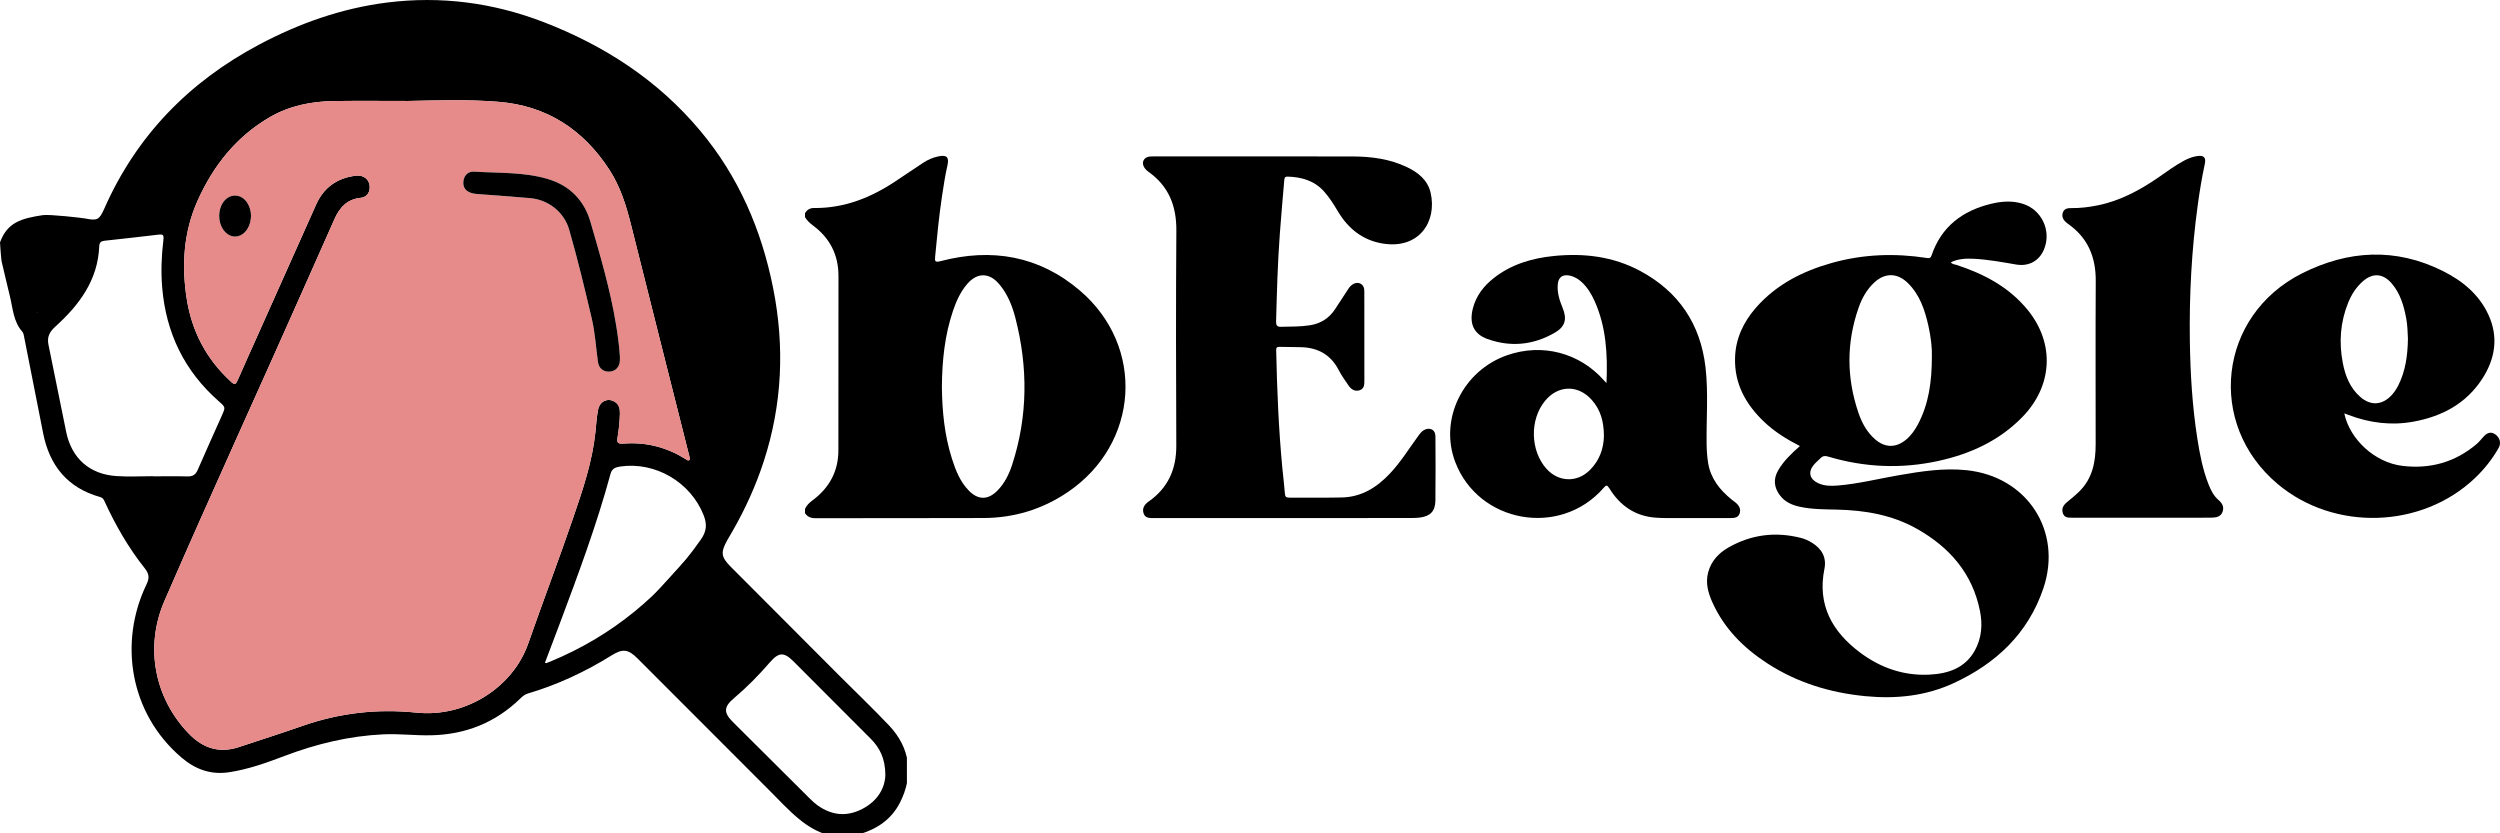 <svg width="144" height="48" viewBox="0 0 144 48" fill="none" xmlns="http://www.w3.org/2000/svg">
<g clip-path="url(#clip0_795_7326)">
<g clip-path="url(#clip1_795_7326)">
<path d="M44.868 36.401L39.85 31.858L36.027 36.071L41.045 40.614L44.868 36.401Z" fill="black"/>
<path d="M51.206 41.783C50.283 40.811 49.312 39.881 48.361 38.931C46.275 36.84 44.184 34.749 42.101 32.656C41.524 32.076 41.499 31.823 41.897 31.104C41.994 30.93 42.096 30.761 42.196 30.59C42.93 29.311 43.537 27.974 43.993 26.572C45.058 23.295 45.205 19.968 44.533 16.596C43.863 13.237 42.547 10.174 40.331 7.529C37.899 4.622 34.825 2.628 31.313 1.273C28.403 0.152 25.392 -0.243 22.29 0.147C19.674 0.478 17.232 1.343 14.912 2.576C10.877 4.722 7.856 7.825 6.004 12.024C5.72 12.663 5.605 12.725 4.904 12.584C4.729 12.549 2.848 12.335 2.467 12.392C1.23 12.579 0.418 12.807 -5.70837e-05 13.963C-0.003 13.971 0.067 14.95 0.092 15.052C0.254 15.719 0.401 16.388 0.567 17.051C0.742 17.758 0.764 18.516 1.284 19.105C1.357 19.185 1.374 19.324 1.396 19.438C1.762 21.281 2.118 23.123 2.487 24.963C2.857 26.828 3.898 28.106 5.77 28.63C5.922 28.672 5.969 28.762 6.024 28.881C6.651 30.249 7.398 31.552 8.336 32.73C8.595 33.058 8.617 33.297 8.436 33.668C6.843 36.969 7.447 41.082 10.467 43.645C11.263 44.322 12.154 44.64 13.195 44.481C14.303 44.314 15.35 43.936 16.393 43.541C18.228 42.847 20.11 42.39 22.076 42.298C23.005 42.253 23.925 42.375 24.849 42.352C26.823 42.308 28.538 41.621 29.959 40.244C30.091 40.117 30.213 40.005 30.395 39.95C32.112 39.443 33.718 38.69 35.236 37.745C35.866 37.355 36.187 37.392 36.712 37.917C39.258 40.463 41.805 43.011 44.349 45.56C44.896 46.109 45.422 46.681 46.022 47.176C47.044 48.016 48.167 48.449 49.504 48.051C50.519 47.75 51.338 47.203 51.834 46.239C52.64 44.665 52.436 43.076 51.206 41.783ZM2.128 18.004C1.902 17.007 1.685 16.059 1.471 15.112C1.419 14.888 1.364 14.667 1.337 14.441C1.297 14.11 1.454 13.866 1.78 13.799C2.472 13.663 3.179 13.608 3.883 13.605C4.224 13.603 4.433 13.891 4.416 14.264C4.403 14.563 4.338 14.854 4.239 15.137C3.833 16.283 3.081 17.178 2.128 18.004ZM3.813 24.881C3.47 23.21 3.136 21.534 2.793 19.861C2.701 19.416 2.843 19.125 3.193 18.807C4.565 17.566 5.638 16.137 5.717 14.18C5.727 13.968 5.817 13.889 6.024 13.866C7.042 13.759 8.06 13.64 9.078 13.521C9.401 13.483 9.449 13.516 9.409 13.851C9.299 14.754 9.267 15.652 9.342 16.559C9.561 19.175 10.619 21.37 12.6 23.111C12.998 23.459 12.993 23.461 12.779 23.936C12.314 24.978 11.841 26.02 11.388 27.066C11.266 27.35 11.094 27.449 10.793 27.442C10.138 27.424 9.481 27.437 8.826 27.437V27.429C8.119 27.429 7.41 27.469 6.708 27.422C5.157 27.32 4.124 26.398 3.813 24.881ZM23.98 41.047C21.723 40.813 19.537 41.069 17.401 41.818C16.192 42.243 14.97 42.628 13.752 43.034C12.64 43.402 11.701 43.101 10.9 42.283C8.886 40.219 8.326 37.255 9.471 34.617C12.187 28.362 15.037 22.166 17.797 15.928C18.283 14.829 18.776 13.735 19.258 12.636C19.557 11.954 19.993 11.47 20.789 11.393C21.15 11.358 21.342 11.04 21.287 10.669C21.235 10.296 20.911 10.07 20.5 10.12C19.425 10.249 18.651 10.793 18.205 11.79C17.088 14.292 15.97 16.79 14.853 19.292C14.462 20.162 14.069 21.032 13.688 21.905C13.588 22.128 13.528 22.191 13.309 21.992C11.883 20.684 11.039 19.078 10.748 17.168C10.454 15.241 10.579 13.359 11.38 11.562C12.281 9.548 13.605 7.874 15.542 6.748C16.677 6.089 17.934 5.841 19.233 5.821C20.655 5.801 22.078 5.816 23.502 5.816C25.242 5.781 26.987 5.721 28.722 5.865C31.5 6.092 33.606 7.467 35.107 9.789C35.731 10.754 36.067 11.83 36.344 12.934C37.446 17.337 38.559 21.733 39.669 26.134C39.682 26.181 39.702 26.229 39.704 26.278C39.706 26.353 39.779 26.442 39.702 26.5C39.627 26.559 39.557 26.482 39.49 26.442C38.412 25.768 37.24 25.46 35.968 25.547C35.557 25.575 35.517 25.525 35.584 25.112C35.654 24.68 35.697 24.244 35.706 23.807C35.712 23.551 35.662 23.307 35.425 23.153C35.029 22.894 34.549 23.096 34.45 23.598C34.365 24.026 34.343 24.466 34.295 24.901C34.116 26.594 33.576 28.19 33.028 29.789C32.194 32.233 31.273 34.642 30.422 37.079C29.556 39.55 26.865 41.345 23.98 41.047ZM31.687 38.111C31.612 38.141 31.54 38.17 31.465 38.195C31.45 38.2 31.43 38.188 31.388 38.175C31.667 37.434 31.95 36.698 32.227 35.96C33.3 33.098 34.367 30.236 35.169 27.285C35.248 26.989 35.46 26.912 35.719 26.872C37.745 26.577 39.771 27.767 40.526 29.667C40.732 30.189 40.71 30.599 40.366 31.084C38.141 34.257 35.281 36.631 31.687 38.111ZM40.135 39.508C39.273 38.655 38.42 37.795 37.568 36.93C37.304 36.664 37.292 36.318 37.571 36.087C38.591 35.239 39.475 34.259 40.379 33.297C40.57 33.093 40.692 33.128 40.871 33.307C41.785 34.219 42.711 35.122 43.629 36.03C43.759 36.159 43.843 36.316 43.846 36.522C43.843 36.693 43.766 36.853 43.644 36.989C42.838 37.882 41.992 38.735 41.093 39.533C40.779 39.814 40.438 39.806 40.135 39.508ZM49.683 46.587C48.784 47.059 47.918 46.974 47.099 46.393C46.938 46.278 46.788 46.142 46.649 46.002C45.165 44.53 43.687 43.056 42.206 41.579C41.673 41.047 41.688 40.714 42.268 40.224C43.015 39.593 43.697 38.899 44.336 38.16C44.859 37.559 45.155 37.544 45.713 38.103C47.189 39.58 48.665 41.062 50.141 42.539C50.669 43.066 50.992 43.682 50.997 44.642C50.972 45.41 50.542 46.136 49.683 46.587Z" fill="black"/>
<path d="M39.704 26.278C39.702 26.228 39.682 26.181 39.669 26.134C38.559 21.733 37.447 17.337 36.344 12.934C36.068 11.83 35.731 10.753 35.107 9.789C33.606 7.466 31.5 6.091 28.722 5.865C26.987 5.721 25.242 5.781 23.502 5.816C22.079 5.816 20.655 5.801 19.233 5.82C17.934 5.84 16.677 6.089 15.542 6.748C13.606 7.874 12.281 9.547 11.38 11.561C10.579 13.359 10.454 15.241 10.748 17.168C11.039 19.078 11.883 20.684 13.309 21.992C13.528 22.191 13.588 22.128 13.688 21.905C14.069 21.032 14.462 20.162 14.853 19.291C15.97 16.79 17.088 14.291 18.206 11.79C18.651 10.793 19.425 10.249 20.5 10.119C20.911 10.07 21.235 10.296 21.287 10.669C21.342 11.039 21.15 11.357 20.789 11.392C19.993 11.469 19.557 11.954 19.258 12.636C18.776 13.735 18.283 14.829 17.797 15.927C15.037 22.166 12.187 28.362 9.471 34.617C8.326 37.255 8.886 40.219 10.9 42.282C11.701 43.1 12.64 43.401 13.752 43.033C14.97 42.628 16.192 42.243 17.401 41.818C19.537 41.069 21.723 40.813 23.98 41.047C26.865 41.345 29.556 39.55 30.422 37.079C31.273 34.642 32.194 32.233 33.028 29.789C33.576 28.19 34.116 26.594 34.295 24.901C34.343 24.465 34.365 24.025 34.45 23.598C34.549 23.096 35.029 22.894 35.425 23.153C35.662 23.307 35.712 23.55 35.707 23.807C35.697 24.244 35.654 24.679 35.585 25.112C35.517 25.525 35.557 25.574 35.968 25.547C37.24 25.46 38.412 25.768 39.49 26.442C39.557 26.482 39.627 26.559 39.702 26.499C39.779 26.442 39.707 26.353 39.704 26.278ZM14.25 13.185C13.892 13.757 13.237 13.774 12.856 13.222C12.548 12.775 12.55 12.091 12.859 11.646C13.22 11.131 13.877 11.139 14.228 11.661C14.382 11.892 14.452 12.146 14.459 12.434C14.449 12.693 14.397 12.951 14.25 13.185ZM35.704 20.793C35.674 21.161 35.448 21.387 35.097 21.405C34.751 21.422 34.492 21.213 34.442 20.848C34.328 20.022 34.28 19.187 34.091 18.372C33.688 16.651 33.275 14.933 32.787 13.235C32.498 12.225 31.597 11.507 30.542 11.412C29.531 11.325 28.518 11.256 27.507 11.176C27.41 11.169 27.308 11.159 27.214 11.134C26.848 11.042 26.666 10.813 26.689 10.48C26.713 10.132 26.937 9.863 27.311 9.886C28.727 9.978 30.166 9.901 31.545 10.308C32.797 10.679 33.643 11.519 34.007 12.772C34.579 14.734 35.157 16.698 35.487 18.72C35.587 19.319 35.664 19.918 35.704 20.502C35.704 20.614 35.712 20.704 35.704 20.793Z" fill="#E68A8A"/>
<path d="M35.704 20.793C35.674 21.161 35.448 21.387 35.097 21.405C34.751 21.422 34.492 21.213 34.442 20.848C34.328 20.022 34.28 19.187 34.091 18.372C33.688 16.651 33.275 14.933 32.787 13.235C32.498 12.225 31.597 11.507 30.542 11.412C29.531 11.325 28.518 11.256 27.507 11.176C27.41 11.169 27.308 11.159 27.214 11.134C26.848 11.042 26.666 10.813 26.688 10.48C26.713 10.132 26.937 9.863 27.311 9.886C28.727 9.978 30.166 9.901 31.545 10.308C32.797 10.679 33.643 11.519 34.007 12.772C34.579 14.734 35.157 16.698 35.487 18.72C35.587 19.319 35.664 19.918 35.704 20.502C35.704 20.614 35.712 20.704 35.704 20.793Z" fill="black"/>
<path d="M14.459 12.434C14.449 12.693 14.397 12.951 14.25 13.185C13.892 13.757 13.237 13.774 12.856 13.222C12.548 12.775 12.55 12.091 12.859 11.646C13.22 11.131 13.877 11.139 14.228 11.661C14.382 11.892 14.452 12.146 14.459 12.434Z" fill="black"/>
<path d="M3.968 17.054C2.902 17.775 1.874 18.287 0.981 18.048V13.573H5.212L3.968 17.054Z" fill="black"/>
</g>
</g>
<g clip-path="url(#clip2_795_7326)">
<path d="M46.369 12.271C46.489 12.084 46.651 11.979 46.884 11.982C48.628 11.999 50.162 11.386 51.587 10.437C52.119 10.084 52.644 9.722 53.179 9.373C53.438 9.204 53.721 9.079 54.028 9.012C54.523 8.903 54.683 9.042 54.573 9.525C54.441 10.108 54.351 10.699 54.261 11.289C54.086 12.45 53.973 13.621 53.863 14.79C53.838 15.054 53.866 15.121 54.166 15.044C57.124 14.267 59.853 14.732 62.2 16.735C65.986 19.964 65.623 25.557 61.5 28.348C60.036 29.339 58.411 29.83 56.652 29.838C53.424 29.852 50.197 29.84 46.969 29.848C46.706 29.848 46.509 29.773 46.367 29.554C46.367 29.474 46.367 29.394 46.367 29.314C46.459 29.11 46.611 28.961 46.791 28.829C47.766 28.106 48.293 27.152 48.291 25.926C48.291 22.58 48.296 19.237 48.296 15.893C48.296 14.673 47.798 13.703 46.816 12.979C46.639 12.846 46.484 12.699 46.369 12.51C46.369 12.43 46.369 12.351 46.369 12.271ZM54.253 22.271C54.266 23.681 54.403 25.074 54.833 26.424C55.045 27.092 55.3 27.742 55.803 28.258C56.34 28.809 56.907 28.809 57.447 28.263C57.864 27.842 58.119 27.321 58.299 26.771C59.209 23.975 59.216 21.155 58.489 18.323C58.304 17.605 58.029 16.92 57.537 16.347C56.974 15.694 56.287 15.697 55.723 16.342C55.323 16.803 55.08 17.346 54.888 17.916C54.411 19.329 54.266 20.791 54.253 22.271Z" fill="black"/>
<path d="M103.675 25.692C102.903 25.298 102.21 24.865 101.613 24.297C100.556 23.293 99.894 22.107 99.939 20.607C99.971 19.493 100.424 18.544 101.148 17.717C102.32 16.382 103.837 15.614 105.521 15.143C107.318 14.638 109.145 14.575 110.984 14.859C111.144 14.884 111.206 14.862 111.261 14.703C111.824 13.048 113.041 12.136 114.692 11.738C115.29 11.593 115.897 11.548 116.499 11.733C117.599 12.069 118.173 13.287 117.741 14.351C117.464 15.031 116.862 15.36 116.127 15.236C115.31 15.096 114.495 14.944 113.665 14.904C113.226 14.882 112.788 14.907 112.371 15.106C112.453 15.233 112.586 15.223 112.693 15.258C114.285 15.779 115.732 16.541 116.804 17.864C118.373 19.802 118.228 22.244 116.479 24.03C115.14 25.398 113.478 26.15 111.641 26.552C109.512 27.017 107.396 26.925 105.306 26.3C105.117 26.242 104.984 26.26 104.852 26.399C104.729 26.529 104.584 26.641 104.472 26.778C104.137 27.179 104.229 27.593 104.707 27.822C105.059 27.991 105.439 27.999 105.821 27.969C107.031 27.874 108.203 27.573 109.392 27.369C110.674 27.147 111.954 26.948 113.263 27.082C116.754 27.438 118.818 30.58 117.696 33.894C116.819 36.48 114.985 38.211 112.546 39.342C110.929 40.092 109.217 40.269 107.453 40.1C105.411 39.903 103.5 39.32 101.778 38.196C100.434 37.319 99.329 36.218 98.652 34.736C98.394 34.173 98.225 33.595 98.389 32.972C98.564 32.316 98.997 31.853 99.569 31.529C100.878 30.787 102.273 30.612 103.735 30.984C103.96 31.041 104.169 31.138 104.364 31.258C104.929 31.604 105.222 32.102 105.087 32.767C104.669 34.84 105.529 36.377 107.133 37.581C108.308 38.463 109.647 38.934 111.131 38.859C112.209 38.804 113.186 38.49 113.753 37.464C114.145 36.751 114.203 35.976 114.048 35.199C113.615 33.026 112.291 31.514 110.402 30.453C108.982 29.656 107.428 29.392 105.819 29.354C105.102 29.337 104.379 29.344 103.672 29.19C103.222 29.093 102.815 28.918 102.528 28.537C102.183 28.079 102.128 27.6 102.423 27.092C102.735 26.554 103.18 26.128 103.675 25.692ZM111.276 20.542C111.294 20.086 111.224 19.424 111.077 18.771C110.869 17.849 110.577 16.96 109.87 16.282C109.27 15.704 108.555 15.711 107.948 16.282C107.523 16.681 107.248 17.176 107.058 17.717C106.351 19.733 106.356 21.756 107.046 23.776C107.243 24.357 107.533 24.892 108.005 25.303C108.583 25.804 109.207 25.806 109.792 25.321C110.089 25.074 110.304 24.765 110.482 24.426C111.084 23.275 111.274 22.037 111.276 20.542Z" fill="black"/>
<path d="M73.948 29.84C71.459 29.84 68.97 29.84 66.481 29.84C66.238 29.84 65.971 29.863 65.873 29.576C65.773 29.282 65.918 29.06 66.163 28.888C67.283 28.101 67.763 27.02 67.755 25.66C67.735 21.534 67.73 17.408 67.758 13.282C67.768 11.86 67.318 10.714 66.136 9.884C66.056 9.827 65.981 9.755 65.926 9.672C65.716 9.363 65.878 9.037 66.253 9.012C66.323 9.007 66.393 9.01 66.463 9.01C70.281 9.01 74.1 9.005 77.918 9.012C78.993 9.015 80.052 9.154 81.037 9.625C81.692 9.936 82.239 10.375 82.406 11.112C82.779 12.742 81.757 14.381 79.627 14.025C78.496 13.835 77.666 13.175 77.081 12.204C76.829 11.785 76.576 11.369 76.244 11.005C75.684 10.395 74.962 10.198 74.167 10.173C73.982 10.168 73.982 10.285 73.972 10.402C73.885 11.424 73.793 12.445 73.718 13.469C73.593 15.148 73.548 16.83 73.503 18.512C73.498 18.736 73.548 18.831 73.795 18.823C74.345 18.806 74.892 18.823 75.439 18.738C76.082 18.639 76.571 18.322 76.921 17.777C77.169 17.391 77.421 17.007 77.673 16.626C77.756 16.499 77.861 16.392 78.006 16.332C78.266 16.225 78.523 16.359 78.573 16.633C78.588 16.721 78.585 16.813 78.585 16.902C78.585 18.567 78.585 20.231 78.588 21.895C78.588 22.142 78.591 22.398 78.301 22.483C78.021 22.565 77.818 22.418 77.668 22.194C77.481 21.913 77.273 21.639 77.121 21.34C76.676 20.457 75.952 20.037 74.982 19.999C74.552 19.984 74.122 19.992 73.693 19.979C73.543 19.974 73.505 20.037 73.508 20.174C73.558 22.463 73.65 24.75 73.87 27.032C73.915 27.498 73.975 27.962 74.01 28.43C74.022 28.609 74.085 28.667 74.265 28.664C75.274 28.657 76.284 28.677 77.293 28.654C78.436 28.629 79.32 28.066 80.077 27.256C80.687 26.606 81.154 25.846 81.677 25.131C81.782 24.987 81.882 24.835 82.054 24.755C82.384 24.601 82.679 24.763 82.681 25.124C82.689 26.36 82.694 27.595 82.679 28.831C82.671 29.451 82.386 29.735 81.774 29.813C81.637 29.83 81.494 29.835 81.357 29.835C78.885 29.843 76.416 29.84 73.948 29.84Z" fill="black"/>
<path d="M92.534 22.064C92.605 20.405 92.517 18.826 91.845 17.331C91.662 16.927 91.435 16.556 91.11 16.252C90.9 16.058 90.663 15.916 90.378 15.868C89.988 15.801 89.766 15.978 89.728 16.372C89.683 16.852 89.826 17.296 90.006 17.732C90.268 18.37 90.165 18.806 89.566 19.157C88.334 19.875 87.019 20.009 85.675 19.526C84.873 19.237 84.618 18.621 84.838 17.762C85.025 17.034 85.46 16.476 86.037 16.02C87.052 15.221 88.241 14.872 89.501 14.745C91.235 14.57 92.914 14.77 94.471 15.604C96.695 16.795 97.947 18.666 98.237 21.153C98.409 22.64 98.277 24.14 98.302 25.632C98.307 25.981 98.335 26.327 98.389 26.674C98.537 27.561 99.054 28.213 99.731 28.764C99.816 28.834 99.909 28.893 99.991 28.966C100.176 29.128 100.286 29.327 100.204 29.573C100.121 29.818 99.906 29.84 99.686 29.84C98.647 29.84 97.607 29.843 96.568 29.84C96.168 29.84 95.768 29.848 95.371 29.818C94.181 29.733 93.312 29.123 92.7 28.131C92.564 27.912 92.514 27.934 92.362 28.109C89.866 30.971 85.155 30.137 83.818 26.601C82.894 24.157 84.253 21.362 86.799 20.465C88.829 19.75 90.998 20.32 92.41 21.935C92.442 21.965 92.47 21.995 92.534 22.064ZM92.385 25.124C92.385 24.277 92.19 23.602 91.687 23.036C90.9 22.149 89.746 22.174 88.993 23.091C88.101 24.175 88.144 25.971 89.084 27.01C89.768 27.767 90.825 27.807 91.557 27.095C92.14 26.529 92.372 25.817 92.385 25.124Z" fill="black"/>
<path d="M135.031 23.811C135.344 25.303 136.781 26.639 138.372 26.833C139.957 27.027 141.404 26.634 142.641 25.587C142.783 25.465 142.905 25.318 143.03 25.176C143.268 24.905 143.483 24.852 143.728 25.019C143.992 25.201 144.08 25.525 143.92 25.804C143.553 26.449 143.095 27.027 142.556 27.538C139.487 30.455 134.454 30.61 131.203 27.887C127.07 24.424 127.772 18.175 132.597 15.746C135.264 14.406 137.992 14.252 140.716 15.614C141.836 16.175 142.785 16.952 143.325 18.113C143.93 19.411 143.728 20.669 142.968 21.833C142.041 23.253 140.656 23.988 139.017 24.287C137.738 24.521 136.493 24.364 135.281 23.903C135.206 23.876 135.126 23.846 135.031 23.811ZM138.697 19.516C138.68 19.162 138.675 18.751 138.6 18.35C138.465 17.62 138.262 16.915 137.768 16.332C137.265 15.746 136.676 15.699 136.098 16.205C135.716 16.539 135.449 16.96 135.259 17.425C134.799 18.554 134.716 19.723 134.946 20.911C135.091 21.656 135.361 22.346 135.953 22.864C136.548 23.385 137.213 23.343 137.755 22.765C137.913 22.595 138.037 22.403 138.142 22.199C138.557 21.372 138.68 20.483 138.697 19.516Z" fill="black"/>
<path d="M123.321 29.82C122.002 29.82 120.682 29.82 119.365 29.82C119.141 29.82 118.908 29.828 118.821 29.561C118.733 29.299 118.848 29.1 119.048 28.933C119.293 28.729 119.543 28.53 119.77 28.305C120.53 27.555 120.71 26.601 120.71 25.59C120.71 22.453 120.697 19.314 120.715 16.177C120.722 14.805 120.26 13.691 119.113 12.891C119.073 12.864 119.036 12.829 118.998 12.797C118.826 12.645 118.743 12.46 118.823 12.236C118.898 12.019 119.096 11.984 119.291 11.987C119.813 11.992 120.328 11.932 120.837 11.827C122.144 11.561 123.284 10.938 124.366 10.191C124.841 9.862 125.305 9.515 125.82 9.244C126.053 9.122 126.295 9.03 126.552 8.99C126.945 8.93 127.08 9.067 126.995 9.456C126.827 10.226 126.702 11 126.595 11.778C126.235 14.386 126.098 17.009 126.135 19.64C126.163 21.514 126.275 23.38 126.562 25.233C126.705 26.148 126.877 27.057 127.222 27.924C127.355 28.258 127.517 28.574 127.802 28.816C128.002 28.988 128.119 29.21 128.019 29.481C127.922 29.748 127.679 29.81 127.435 29.815C126.855 29.828 126.275 29.82 125.695 29.823C124.901 29.823 124.111 29.82 123.321 29.82Z" fill="black"/>
</g>
<defs>
<clipPath id="clip0_795_7326">
<rect width="52.238" height="48" fill="white"/>
</clipPath>
<clipPath id="clip1_795_7326">
<rect width="52.316" height="48.2" fill="white"/>
</clipPath>
<clipPath id="clip2_795_7326">
<rect width="97.631" height="31.187" fill="white" transform="translate(46.369 8.977)"/>
</clipPath>
</defs>
</svg>

